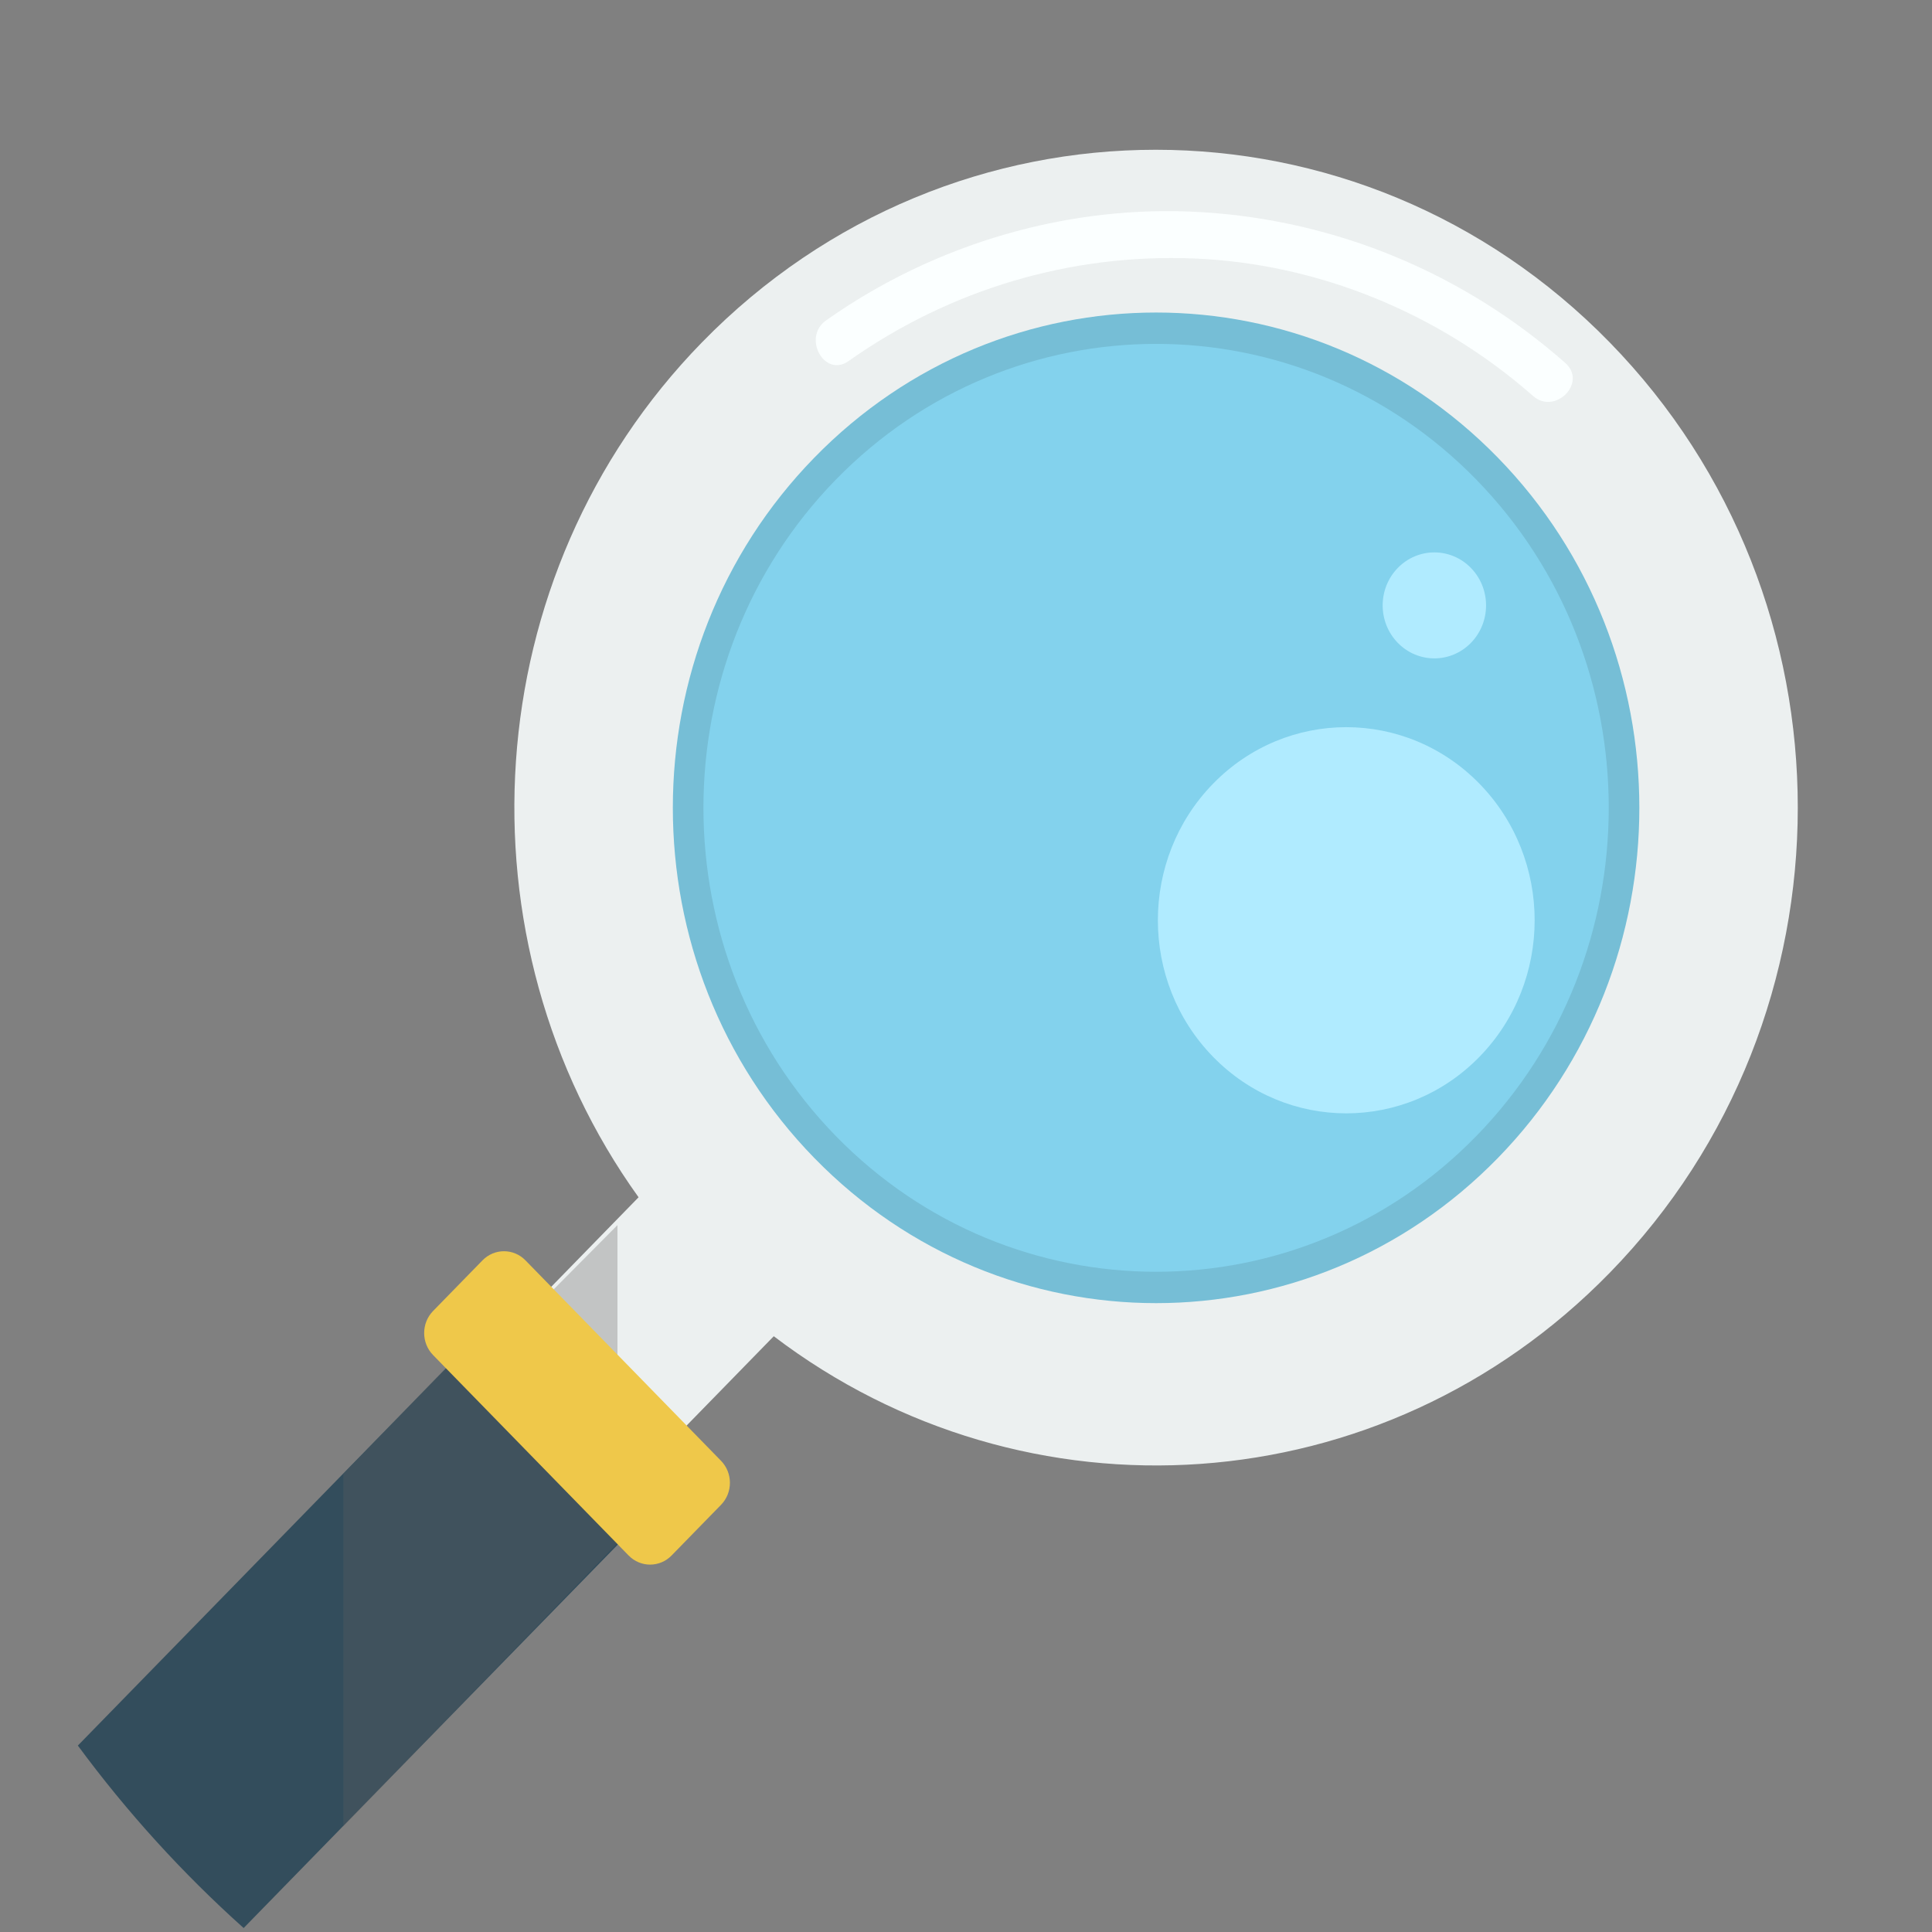 <svg xmlns="http://www.w3.org/2000/svg" xmlns:xlink="http://www.w3.org/1999/xlink" x="0px" y="0px"
	 viewBox="0 0 510.998 510.998" style="enable-background:new 0 0 510.998 510.998;" xml:space="preserve">
	 <rect x="0" y="0" width="510.998" height="510.998" fill="#808080" stroke="none"/>
	 <g transform="scale(1.25), translate(-40, -40)">
		<path style="fill:#ECF0F0;" d="M380.611,309.313c53.039-54.36,53.061-142.474,0.022-196.836s-139.065-54.395-192.103-0.035
			c-48.124,49.324-52.362,126.679-13.411,180.894l-41.972,43.019c-3.013,3.09-3.073,8.342-0.059,11.43l17.731,18.176
			c3.014,3.088,7.959,2.842,10.974-0.247l41.933-42.977C256.962,363.243,332.393,358.735,380.611,309.313z"/>
		<path style="opacity:0.3;fill:#5D5D5D;enable-background:new    ;" d="M133.788,336.355c-3.014,3.09-3.392,8.342-0.381,11.43
			l17.573,18.176c3.014,3.088,8.52,2.842,11.535-0.247l8.136-7.766v-58.72L133.788,336.355z"/>
		<path style="fill:#76BED6;" d="M356.926,285.038c-39.933,40.93-104.677,40.93-144.61,0c-39.932-40.929-39.932-107.287,0.002-148.214
			c39.932-40.929,104.675-40.929,144.608,0C396.858,177.75,396.858,244.109,356.926,285.038z"/>
		<path style="fill:#83D2ED;" d="M216.863,280.379c-37.361-38.295-37.361-100.602,0-138.894
			c37.361-38.295,98.154-38.296,135.516-0.002c37.361,38.294,37.361,100.602,0,138.897
			C315.017,318.673,254.224,318.673,216.863,280.379z"/>
		<path style="fill:#FBFFFF;" d="M371.196,116.788c-21.564-19-48.408-30.129-76.79-31.891c-28.047-1.742-56.522,6.565-79.616,22.903
			c-5.086,3.597-0.35,12.216,4.764,8.598c21.492-15.204,47.029-22.761,73.116-21.705c26.238,1.062,51.822,11.564,71.706,29.085
			C369.064,127.907,375.917,120.947,371.196,116.788L371.196,116.788z"/>
		<path style="fill:#334D5C;" d="M140.273,323.458l-83.8,85.891c10.376,14.077,22.137,27.019,35.08,38.611l85.095-87.217
			C186.652,350.49,150.278,313.207,140.273,323.458z"/>
		<path style="opacity:0.3;fill:#5D5D5D;enable-background:new    ;" d="M176.221,360.744c10.003-10.254-26.1-47.537-36.104-37.285
			l-27.467,28.433v74.565L176.221,360.744z"/>
		<path style="fill:#EFC84A;" d="M182.104,369.131c-2.51,2.574-6.582,2.574-9.093,0l-41.377-42.41c-2.511-2.573-2.511-6.747,0-9.32
			l10.458-10.719c2.511-2.573,6.583-2.573,9.093,0l41.377,42.41c2.513,2.574,2.513,6.746,0,9.321L182.104,369.131z"/>
	</g>
	<g id="highlights" transform="scale(1.25), translate(-40, -40)" style="fill:#B0EBFF;">
		<path d="M353.047,263.61c-15.567,15.955-40.807,15.955-56.374,0c-15.567-15.956-15.567-41.822,0-57.778
			c15.567-15.957,40.807-15.957,56.374,0C368.614,221.788,368.614,247.654,353.047,263.61z"/>
		<path d="M351.238,176.026c-4.273,4.378-11.199,4.378-15.471-0.002c-4.272-4.378-4.272-11.476,0-15.855
			c4.272-4.379,11.198-4.379,15.47,0.002C355.508,164.549,355.51,171.647,351.238,176.026z"/>
	</g>
</svg>
